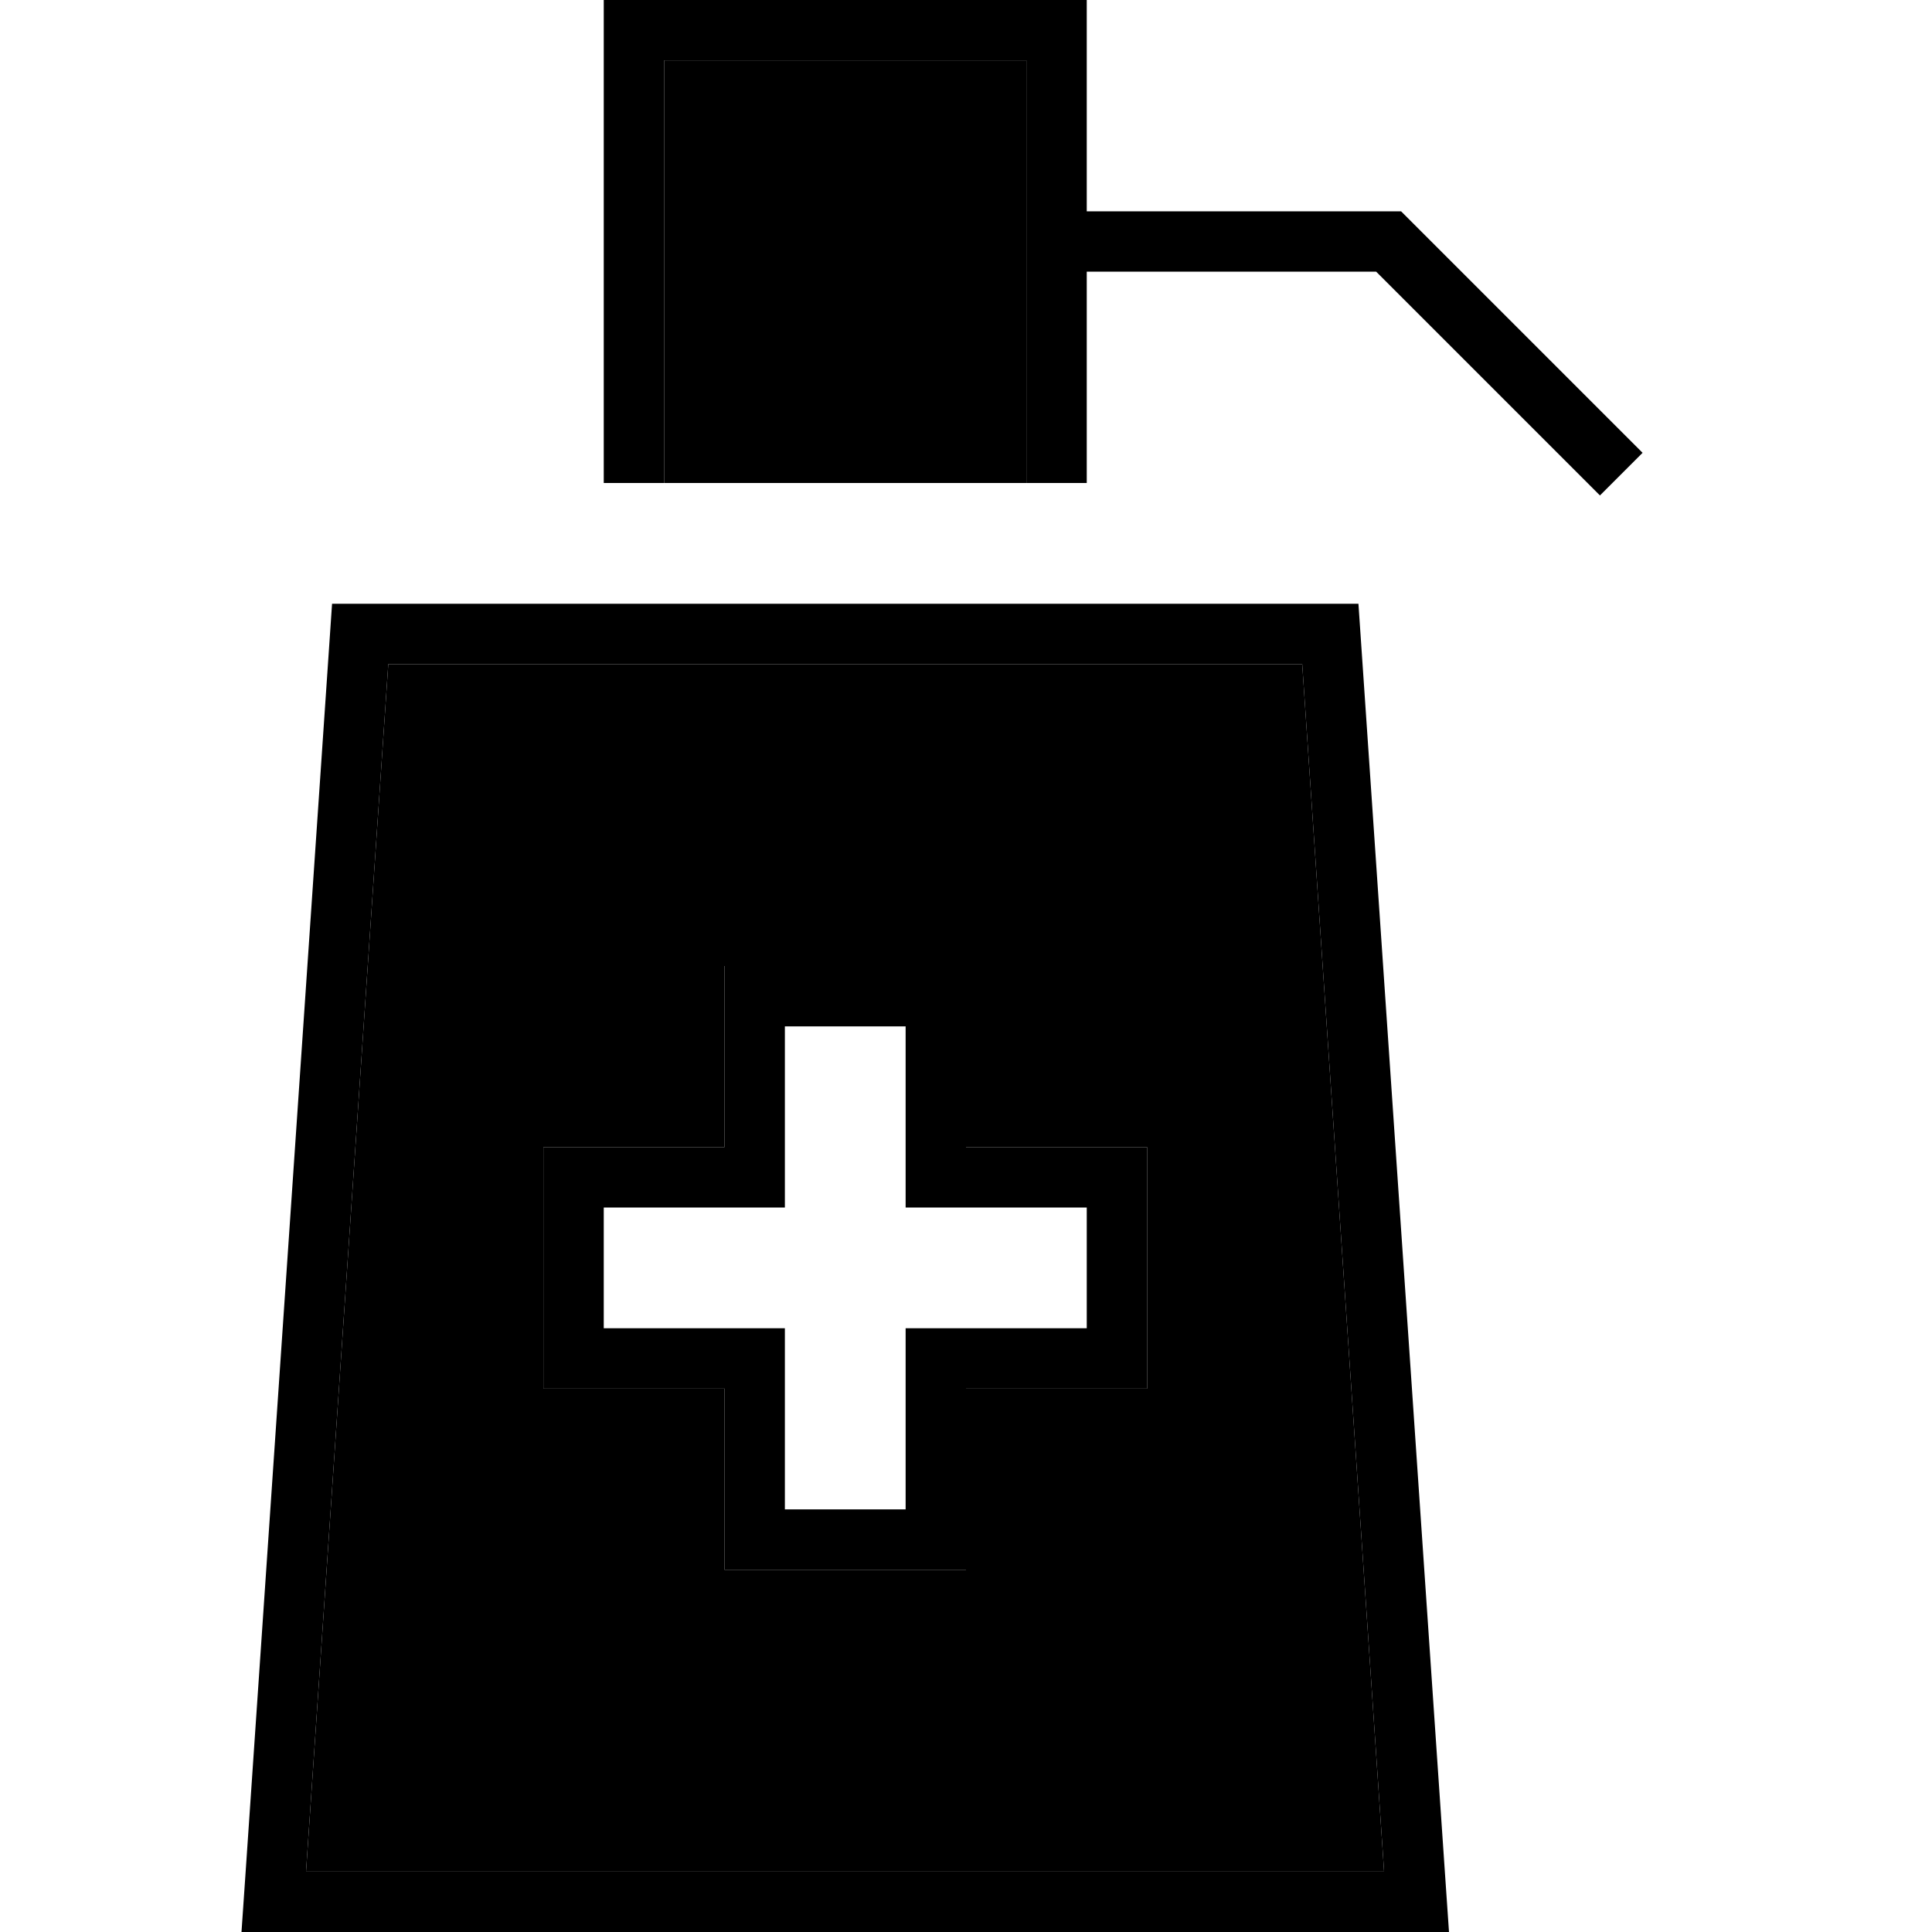 <svg xmlns="http://www.w3.org/2000/svg" width="24" height="24" viewBox="0 0 448 512">
    <path class="pr-icon-duotone-secondary" d="M49.1 496l285.7 0L313.1 176 70.9 176 49.1 496zM112 304l8 0 40 0 0-40 0-8 8 0 48 0 8 0 0 8 0 40 40 0 8 0 0 8 0 48 0 8-8 0-40 0 0 40 0 8-8 0-48 0-8 0 0-8 0-40-40 0-8 0 0-8 0-48 0-8zm23.6-176c37.3 0 74.6 0 111.9 0c-2.5 0-5 0-7.5 0l0-112-96 0 0 112-8.4 0z"/>
    <path class="pr-icon-duotone-primary" d="M136 0L248 0l8 0 0 8 0 48 80 0 3.3 0 2.3 2.3 56 56 5.7 5.7L392 131.3l-5.7-5.7L332.7 72 256 72l0 56-16 0 0-112-96 0 0 112-16 0L128 8l0-8 8 0zM48 512l-16 0 1.1-16L56 160l272 0 22.9 336 1.1 16-16 0L48 512zm286.8-16L313.1 176 70.9 176 49.1 496l285.7 0zM168 256l48 0 8 0 0 8 0 40 40 0 8 0 0 8 0 48 0 8-8 0-40 0 0 40 0 8-8 0-48 0-8 0 0-8 0-40-40 0-8 0 0-8 0-48 0-8 8 0 40 0 0-40 0-8 8 0zm8 56l0 8-8 0-40 0 0 32 40 0 8 0 0 8 0 40 32 0 0-40 0-8 8 0 40 0 0-32-40 0-8 0 0-8 0-40-32 0 0 40z"/>
</svg>